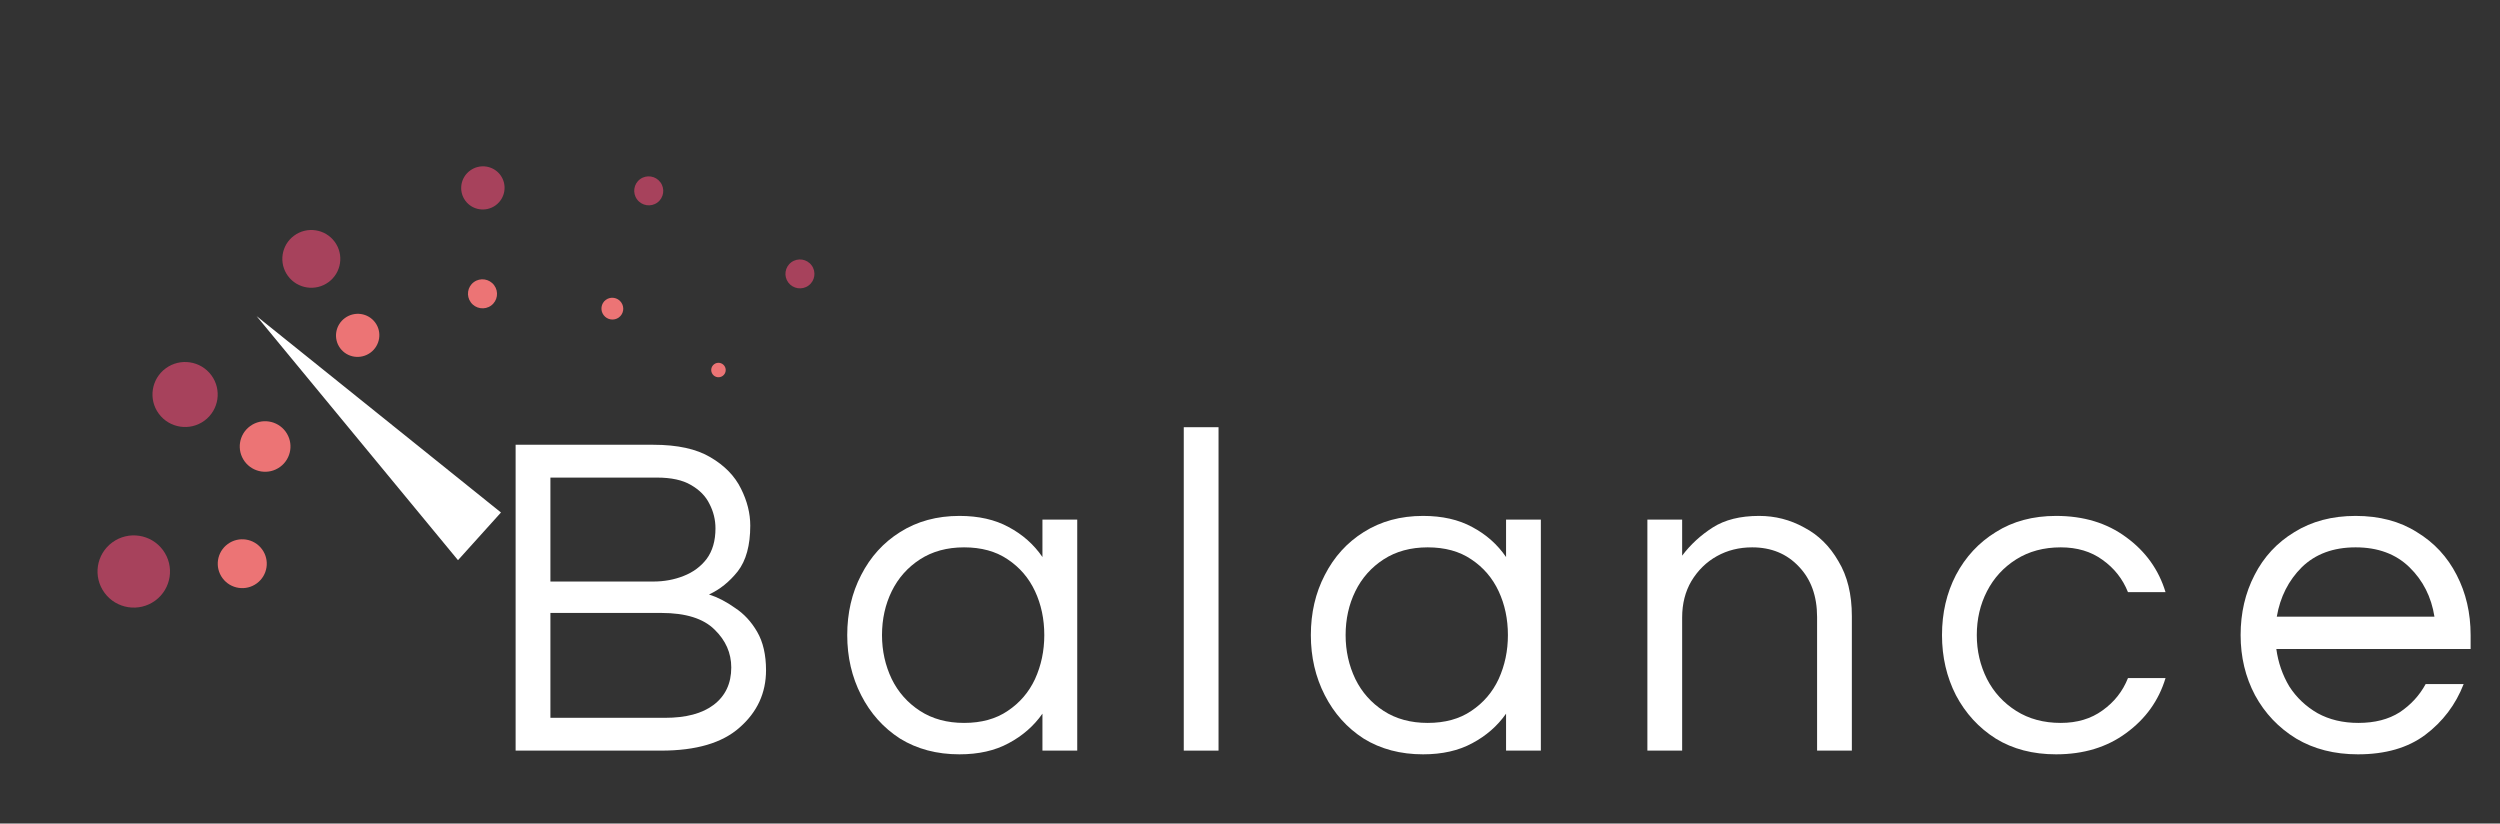 <svg width="85" height="28" viewBox="0 0 85 28" fill="none" xmlns="http://www.w3.org/2000/svg">
<rect x="0" y="0" width="85" height="28" fill="#333333" stroke="none"/>
<path d="M8.724 10.748L15.572 19.046L17.033 17.425L8.724 10.748Z" fill="white"/>
<ellipse rx="0.832" ry="0.831" transform="matrix(-0.807 0.591 0.594 0.805 8.237 19.166)" fill="#EC7475"/>
<ellipse rx="0.861" ry="0.86" transform="matrix(-0.807 0.591 0.594 0.805 9.014 15.181)" fill="#EC7475"/>
<ellipse rx="0.738" ry="0.731" transform="matrix(-0.807 0.591 0.594 0.805 12.161 11.402)" fill="#EC7475"/>
<ellipse rx="0.492" ry="0.495" transform="matrix(-0.807 0.591 0.594 0.805 16.405 9.99)" fill="#EC7475"/>
<ellipse rx="0.369" ry="0.372" transform="matrix(-0.807 0.591 0.594 0.805 20.82 10.494)" fill="#EC7475"/>
<ellipse rx="0.246" ry="0.246" transform="matrix(-0.807 0.591 0.594 0.805 24.428 12.581)" fill="#EC7475"/>
<ellipse rx="0.492" ry="0.492" transform="matrix(-0.807 0.591 0.594 0.805 27.198 9.313)" fill="#A7425C"/>
<ellipse rx="1.23" ry="1.229" transform="matrix(-0.807 0.591 0.594 0.805 4.548 19.431)" fill="#A7425C"/>
<ellipse rx="1.107" ry="1.106" transform="matrix(-0.807 0.591 0.594 0.805 6.293 13.413)" fill="#A7425C"/>
<ellipse rx="0.984" ry="0.983" transform="matrix(-0.807 0.591 0.594 0.805 10.585 8.802)" fill="#A7425C"/>
<ellipse rx="0.738" ry="0.733" transform="matrix(-0.807 0.591 0.594 0.805 16.418 6.389)" fill="#A7425C"/>
<ellipse rx="0.492" ry="0.494" transform="matrix(-0.807 0.591 0.594 0.805 22.057 6.489)" fill="#A7425C"/>
<path d="M17.531 25.521V15.122H22.214C23.034 15.122 23.68 15.264 24.153 15.546C24.637 15.829 24.983 16.185 25.194 16.615C25.404 17.034 25.509 17.452 25.509 17.871C25.509 18.542 25.367 19.06 25.083 19.427C24.799 19.783 24.474 20.044 24.106 20.212C24.4 20.306 24.694 20.458 24.989 20.668C25.293 20.866 25.546 21.139 25.745 21.484C25.945 21.83 26.045 22.265 26.045 22.788C26.045 23.563 25.745 24.212 25.146 24.736C24.558 25.26 23.669 25.521 22.482 25.521H17.531ZM18.714 19.772H22.214C22.582 19.772 22.923 19.709 23.239 19.584C23.564 19.458 23.827 19.264 24.027 19.002C24.227 18.73 24.326 18.384 24.326 17.966C24.326 17.672 24.258 17.395 24.122 17.133C23.995 16.871 23.785 16.657 23.491 16.489C23.207 16.321 22.823 16.238 22.34 16.238H18.714V19.772ZM18.714 24.406H22.608C23.323 24.406 23.875 24.26 24.263 23.966C24.663 23.663 24.863 23.238 24.863 22.694C24.863 22.202 24.673 21.772 24.295 21.406C23.916 21.029 23.312 20.84 22.482 20.84H18.714V24.406Z" fill="white"/>
<path d="M32.621 25.647C31.854 25.647 31.181 25.469 30.603 25.113C30.035 24.747 29.594 24.254 29.279 23.636C28.963 23.019 28.806 22.338 28.806 21.594C28.806 20.84 28.963 20.16 29.279 19.552C29.594 18.934 30.035 18.447 30.603 18.091C31.181 17.725 31.854 17.541 32.621 17.541C33.273 17.541 33.83 17.667 34.292 17.919C34.765 18.17 35.149 18.51 35.443 18.939V17.667H36.626V25.521H35.443V24.265C35.149 24.684 34.765 25.019 34.292 25.27C33.83 25.521 33.273 25.647 32.621 25.647ZM32.779 24.579C33.367 24.579 33.861 24.443 34.261 24.171C34.671 23.898 34.981 23.537 35.191 23.087C35.401 22.626 35.506 22.128 35.506 21.594C35.506 21.05 35.401 20.552 35.191 20.102C34.981 19.652 34.671 19.29 34.261 19.018C33.861 18.746 33.367 18.61 32.779 18.61C32.201 18.61 31.701 18.746 31.281 19.018C30.861 19.29 30.54 19.652 30.319 20.102C30.099 20.552 29.988 21.05 29.988 21.594C29.988 22.128 30.099 22.626 30.319 23.087C30.54 23.537 30.861 23.898 31.281 24.171C31.701 24.443 32.201 24.579 32.779 24.579Z" fill="white"/>
<path d="M40.248 25.521V14.525H41.43V25.521H40.248Z" fill="white"/>
<path d="M48.384 25.647C47.617 25.647 46.944 25.469 46.366 25.113C45.798 24.747 45.357 24.254 45.042 23.636C44.726 23.019 44.569 22.338 44.569 21.594C44.569 20.84 44.726 20.16 45.042 19.552C45.357 18.934 45.798 18.447 46.366 18.091C46.944 17.725 47.617 17.541 48.384 17.541C49.036 17.541 49.593 17.667 50.055 17.919C50.528 18.17 50.912 18.51 51.206 18.939V17.667H52.389V25.521H51.206V24.265C50.912 24.684 50.528 25.019 50.055 25.27C49.593 25.521 49.036 25.647 48.384 25.647ZM48.542 24.579C49.13 24.579 49.624 24.443 50.024 24.171C50.434 23.898 50.744 23.537 50.954 23.087C51.164 22.626 51.269 22.128 51.269 21.594C51.269 21.05 51.164 20.552 50.954 20.102C50.744 19.652 50.434 19.29 50.024 19.018C49.624 18.746 49.13 18.61 48.542 18.61C47.964 18.61 47.464 18.746 47.044 19.018C46.624 19.29 46.303 19.652 46.082 20.102C45.861 20.552 45.751 21.05 45.751 21.594C45.751 22.128 45.861 22.626 46.082 23.087C46.303 23.537 46.624 23.898 47.044 24.171C47.464 24.443 47.964 24.579 48.542 24.579Z" fill="white"/>
<path d="M56.011 25.521V17.667H57.193V18.892C57.477 18.515 57.824 18.196 58.234 17.934C58.644 17.672 59.169 17.541 59.81 17.541C60.357 17.541 60.867 17.672 61.34 17.934C61.823 18.186 62.212 18.568 62.506 19.081C62.811 19.584 62.963 20.207 62.963 20.95V25.521H61.781V20.982C61.781 20.27 61.576 19.699 61.166 19.269C60.756 18.83 60.225 18.61 59.574 18.61C59.132 18.61 58.733 18.709 58.376 18.908C58.018 19.107 57.729 19.39 57.508 19.756C57.298 20.113 57.193 20.526 57.193 20.997V25.521H56.011Z" fill="white"/>
<path d="M69.907 25.647C69.119 25.647 68.435 25.469 67.857 25.113C67.279 24.747 66.827 24.254 66.501 23.636C66.186 23.019 66.028 22.338 66.028 21.594C66.028 20.84 66.186 20.16 66.501 19.552C66.827 18.934 67.279 18.447 67.857 18.091C68.435 17.725 69.119 17.541 69.907 17.541C70.842 17.541 71.636 17.782 72.288 18.264C72.95 18.746 73.397 19.369 73.628 20.133H72.351C72.172 19.683 71.883 19.317 71.484 19.034C71.095 18.751 70.622 18.61 70.065 18.61C69.487 18.61 68.982 18.746 68.551 19.018C68.12 19.29 67.789 19.652 67.558 20.102C67.326 20.552 67.211 21.05 67.211 21.594C67.211 22.128 67.326 22.626 67.558 23.087C67.789 23.537 68.12 23.898 68.551 24.171C68.982 24.443 69.487 24.579 70.065 24.579C70.622 24.579 71.095 24.438 71.484 24.155C71.883 23.872 72.172 23.506 72.351 23.055H73.628C73.397 23.82 72.95 24.443 72.288 24.925C71.636 25.406 70.842 25.647 69.907 25.647Z" fill="white"/>
<path d="M80.17 25.647C79.371 25.647 78.672 25.469 78.073 25.113C77.474 24.747 77.006 24.254 76.67 23.636C76.344 23.019 76.181 22.338 76.181 21.594C76.181 20.84 76.339 20.16 76.654 19.552C76.969 18.934 77.421 18.447 78.01 18.091C78.598 17.725 79.292 17.541 80.091 17.541C80.9 17.541 81.594 17.725 82.172 18.091C82.761 18.447 83.213 18.934 83.528 19.552C83.843 20.16 84.001 20.84 84.001 21.594V22.066H77.395C77.458 22.526 77.605 22.951 77.836 23.338C78.078 23.715 78.399 24.019 78.798 24.249C79.198 24.469 79.66 24.579 80.186 24.579C80.743 24.579 81.21 24.459 81.589 24.218C81.967 23.966 82.261 23.647 82.472 23.259H83.764C83.491 23.961 83.055 24.537 82.456 24.987C81.867 25.427 81.105 25.647 80.17 25.647ZM77.411 20.966H82.771C82.666 20.296 82.382 19.735 81.92 19.285C81.457 18.835 80.848 18.61 80.091 18.61C79.334 18.61 78.725 18.835 78.262 19.285C77.81 19.735 77.526 20.296 77.411 20.966Z" fill="white"/>
</svg>
